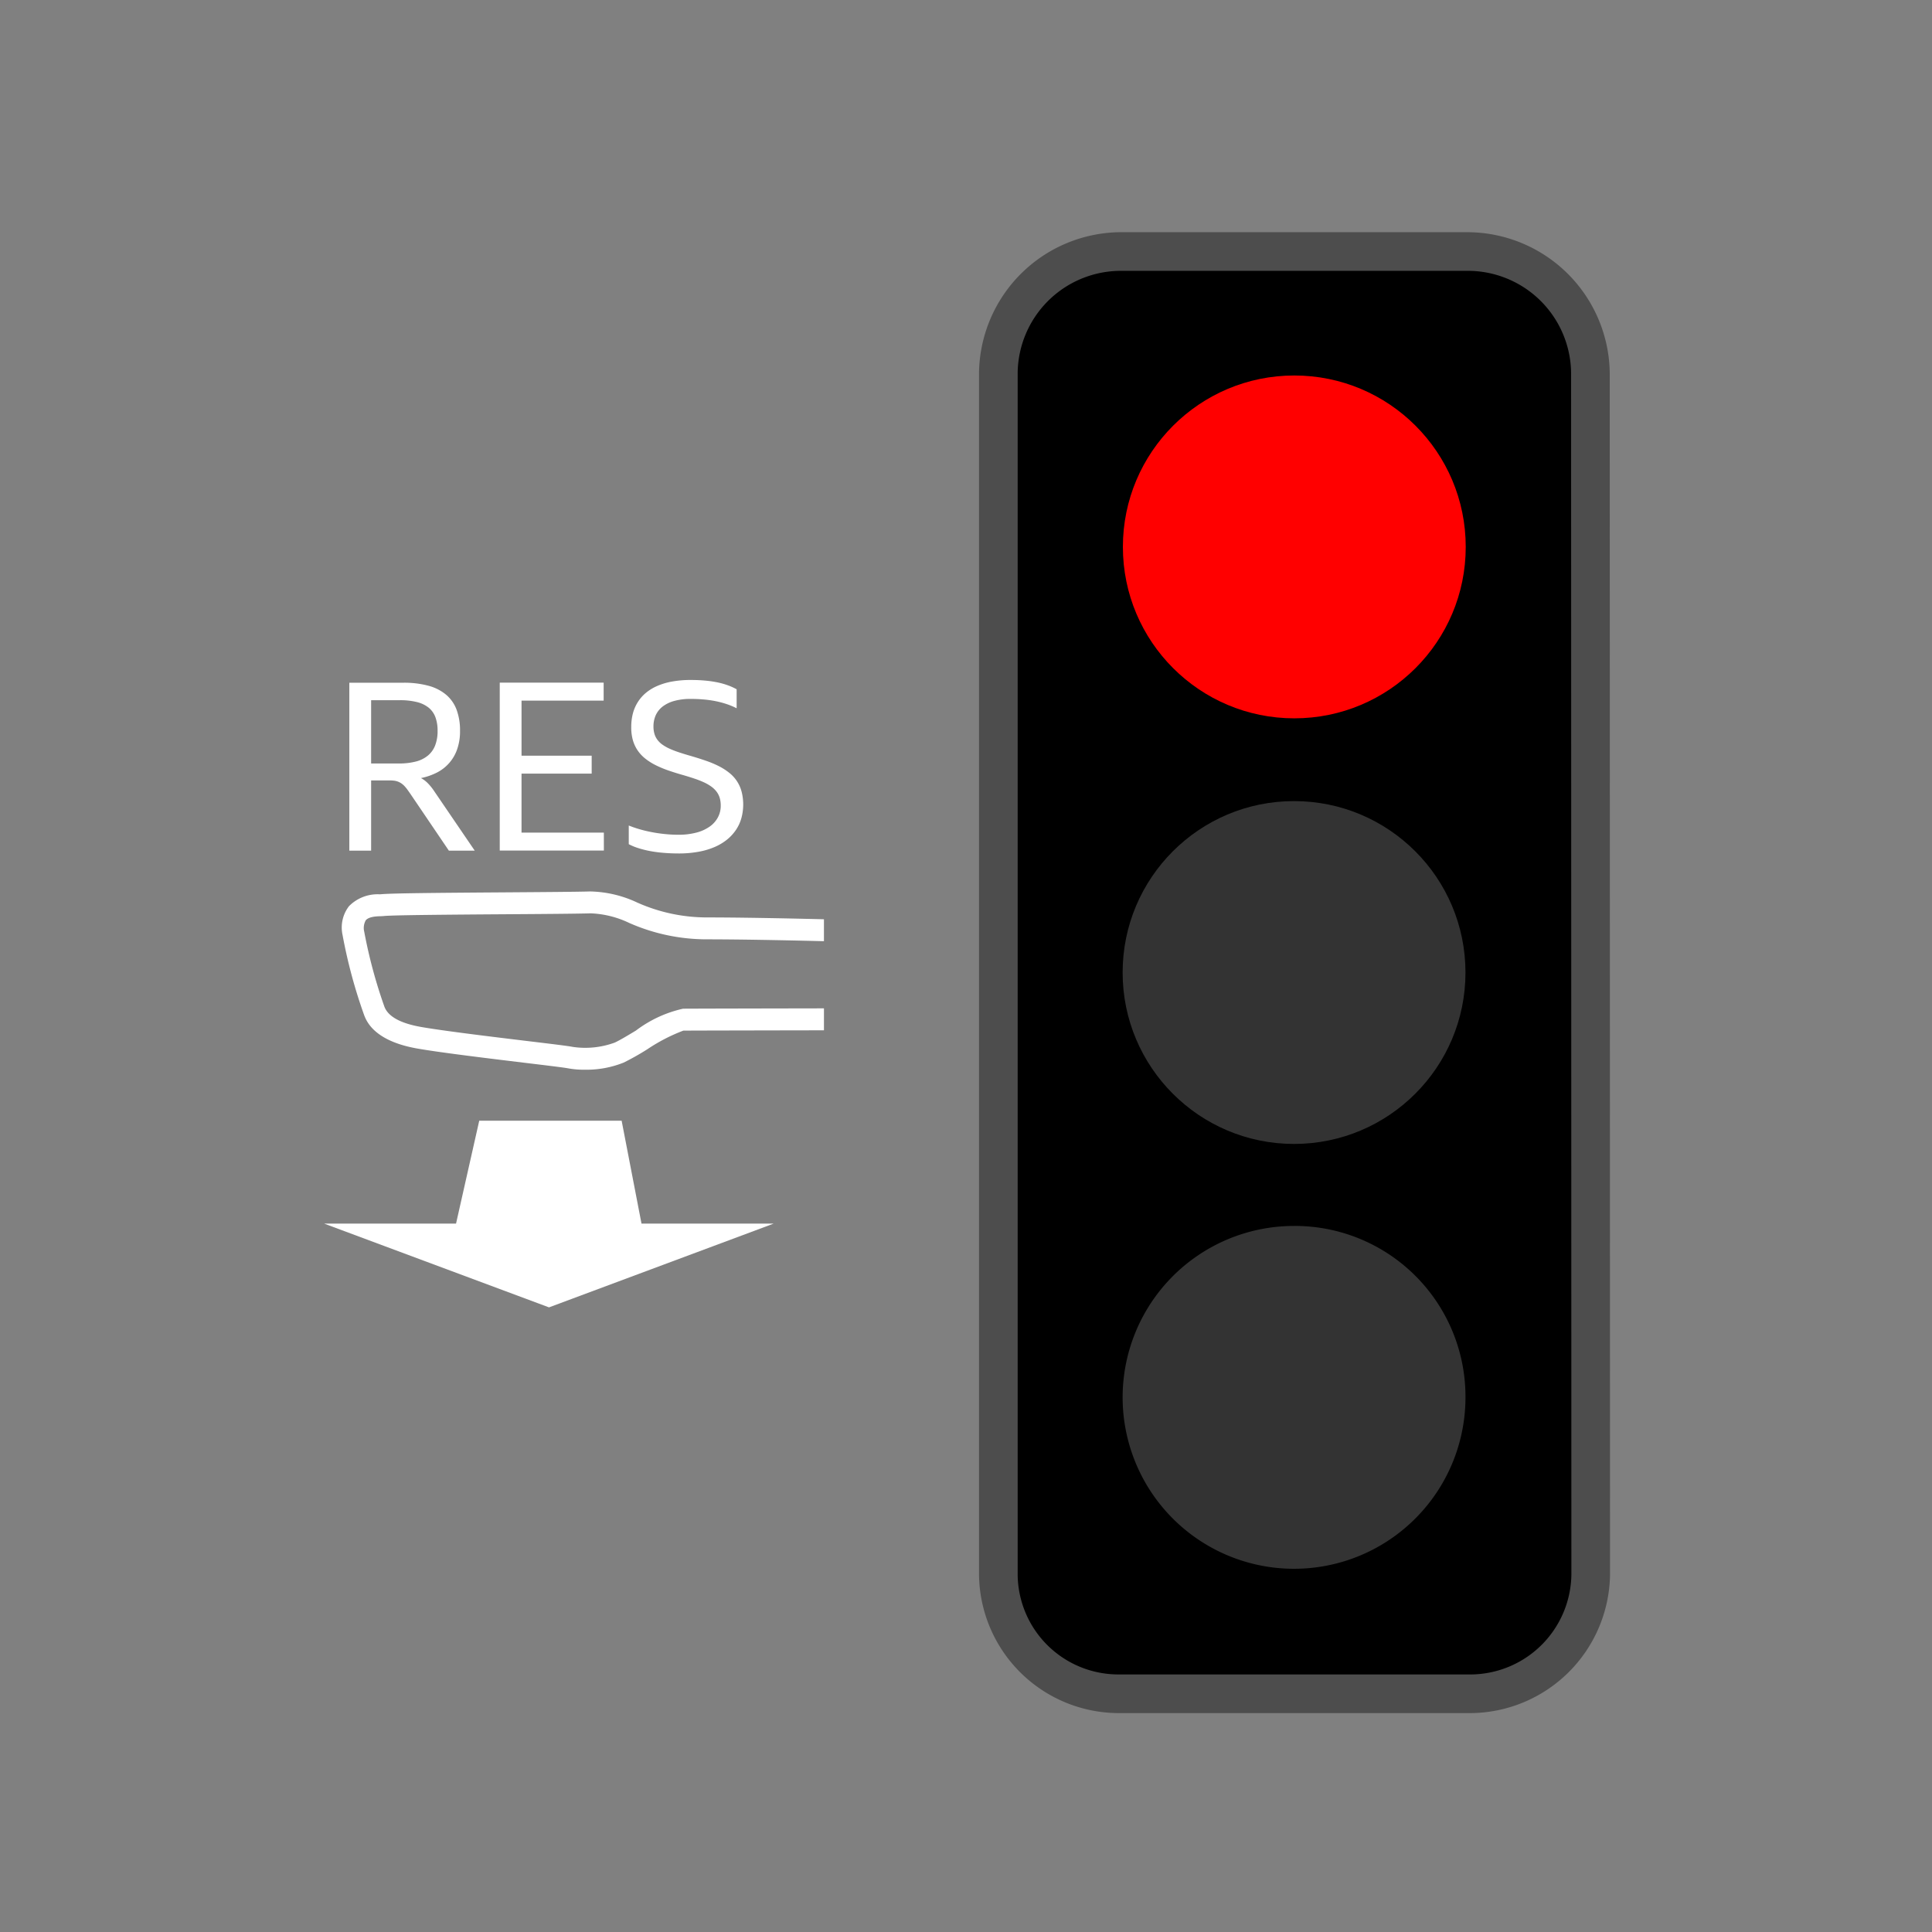 <svg id="rot" xmlns="http://www.w3.org/2000/svg" viewBox="0 0 150 150"><rect x="0" y="0" width="150" height="150" fill="#808080" stroke="none"/><defs><style>.cls-1{fill:#4d4d4d;}.cls-2{fill:red;}.cls-3{fill:#333;}.cls-4{fill:#fff;fill-rule:evenodd;}</style></defs><path d="M86.806,131.503a9.358,9.358,0,0,1-9.295-9.241V28.967a9.563,9.563,0,0,1,9.474-9.439H114a9.562,9.562,0,0,1,9.48,9.424L123.502,122.249a9.401,9.401,0,0,1-9.359,9.255Z"/><path class="cls-1" d="M114,21.028a8.019,8.019,0,0,1,7.98,7.939l.022,93.281a7.864,7.864,0,0,1-7.86,7.756c-.037,0-.073-0-.11-.001H86.806a7.822,7.822,0,0,1-7.795-7.755V28.967a8.019,8.019,0,0,1,7.98-7.939H114m.007-3H86.991a11.068,11.068,0,0,0-10.98,10.91l-0,93.311a10.866,10.866,0,0,0,10.784,10.755l27.227,0,.12.001a10.906,10.906,0,0,0,10.86-10.714l-.022-93.323a11.072,11.072,0,0,0-10.966-10.939l-.007,0Z"/><circle id="rot-2" data-name="rot" class="cls-2" cx="100.49" cy="42.462" r="13.309"/><circle id="gelb" class="cls-3" cx="100.47" cy="75.506" r="13.309"/><path id="gruen" class="cls-3" d="M100.47,95.182A13.309,13.309,0,1,0,113.779,108.49h0a13.253,13.253,0,0,0-13.198-13.309Q100.526,95.181,100.47,95.182Z"/><path class="cls-4" d="M28.814,60.592h1.437a2.772,2.772,0,0,1,.356.021,1.244,1.244,0,0,1,.298.075,1.367,1.367,0,0,1,.255.133,1.553,1.553,0,0,1,.232.198,2.745,2.745,0,0,1,.227.272c.075.105.159.222.25.354l2.981,4.399h2.008L33.676,61.374a4.001,4.001,0,0,0-.479-.583,2.146,2.146,0,0,0-.514-.381,4.879,4.879,0,0,0,1.216-.417,3.184,3.184,0,0,0,1.59-1.807,4.209,4.209,0,0,0,.227-1.446,4.599,4.599,0,0,0-.266-1.636,2.822,2.822,0,0,0-.812-1.164,3.566,3.566,0,0,0-1.376-.699,7.236,7.236,0,0,0-1.953-.234H27.122V66.045h1.692Zm0-6.229h2.215a5.337,5.337,0,0,1,1.344.146,2.355,2.355,0,0,1,.911.437,1.729,1.729,0,0,1,.523.741,3.008,3.008,0,0,1,.167,1.054,3.063,3.063,0,0,1-.191,1.138,1.922,1.922,0,0,1-.57.791,2.401,2.401,0,0,1-.94.459,5.122,5.122,0,0,1-1.301.147H28.814Zm18.069,10.28h-6.392V60.063H45.938V58.674H40.492v-4.277h6.375V52.999H38.8V66.035h8.084Zm3.592,1.434a10.232,10.232,0,0,0,1.054.138q.561.047,1.162.047a8.419,8.419,0,0,0,1.535-.13,5.72,5.72,0,0,0,1.252-.368,4.138,4.138,0,0,0,.972-.58,3.448,3.448,0,0,0,.696-.761,3.131,3.131,0,0,0,.415-.906,4.011,4.011,0,0,0,.02-2.039,2.75,2.75,0,0,0-.938-1.458,4.666,4.666,0,0,0-.795-.517,7.745,7.745,0,0,0-1.001-.425c-.367-.129-.764-.255-1.188-.379-.349-.099-.663-.196-.941-.288a7.256,7.256,0,0,1-.743-.288,3.324,3.324,0,0,1-.558-.319,1.705,1.705,0,0,1-.384-.378,1.439,1.439,0,0,1-.224-.459,2.011,2.011,0,0,1-.074-.571,2.094,2.094,0,0,1,.18-.873,1.795,1.795,0,0,1,.539-.672,2.617,2.617,0,0,1,.901-.432,4.67,4.67,0,0,1,1.277-.155q.553,0,1.046.047a8.304,8.304,0,0,1,.934.137,7.251,7.251,0,0,1,.835.227,5.597,5.597,0,0,1,.746.315V53.515a4.712,4.712,0,0,0-.693-.312,5.697,5.697,0,0,0-.815-.227,8.479,8.479,0,0,0-.951-.136q-.512-.047-1.097-.047a8.017,8.017,0,0,0-1.441.119,5.193,5.193,0,0,0-1.162.343,3.608,3.608,0,0,0-.893.544,3.018,3.018,0,0,0-.632.729,3.153,3.153,0,0,0-.377.884,4.17,4.17,0,0,0-.122,1.025,3.611,3.611,0,0,0,.122,1.015,2.771,2.771,0,0,0,.37.805,2.934,2.934,0,0,0,.594.638,4.629,4.629,0,0,0,.799.507,8.296,8.296,0,0,0,.991.415c.363.126.75.247,1.164.364.333.096.638.193.914.286a6.91,6.91,0,0,1,.738.296,3.281,3.281,0,0,1,.56.334,1.9,1.9,0,0,1,.391.393,1.535,1.535,0,0,1,.231.475,2.131,2.131,0,0,1,.074.585,1.905,1.905,0,0,1-.215.9,2.057,2.057,0,0,1-.631.717,3.139,3.139,0,0,1-1.03.472,5.354,5.354,0,0,1-1.423.17,10.165,10.165,0,0,1-1.08-.058c-.359-.038-.706-.089-1.039-.156-.334-.065-.649-.143-.942-.231a8.088,8.088,0,0,1-.781-.272v1.45a4.398,4.398,0,0,0,.743.306A7.844,7.844,0,0,0,50.475,66.077ZM48.264,87.012H37.208l-1.801,7.989h-10.239l17.456,6.503,17.441-6.503H49.806Zm-18.725-15.877c.104-.003.187-.007.24-.013.66-.078,5.55-.112,9.48-.14,2.864-.019,5.522-.038,6.6-.071a7.605,7.605,0,0,1,3.002.75,14.934,14.934,0,0,0,5.896,1.268c2.62,0,6.073.067,9.214.145V71.372c-3.143-.078-6.591-.144-9.214-.144a13.282,13.282,0,0,1-5.276-1.151,8.967,8.967,0,0,0-3.672-.865c-1.071.032-3.714.05-6.561.07-5.385.037-8.967.068-9.753.153a3.121,3.121,0,0,0-2.399.92,2.712,2.712,0,0,0-.501,2.231,39.916,39.916,0,0,0,1.645,6.138c.186.518.752,2.09,4.177,2.687,1.821.317,5.532.765,8.242,1.094,1.629.196,3.167.382,3.443.439a6.74,6.74,0,0,0,1.292.108,7.754,7.754,0,0,0,3.026-.552,20.159,20.159,0,0,0,1.834-1.033,13.745,13.745,0,0,1,2.798-1.449c.519-.007,5.967-.017,10.92-.026V78.289c-4.957.009-10.408.02-10.942.027a9.438,9.438,0,0,0-3.653,1.694c-.655.395-1.274.767-1.654.939a6.638,6.638,0,0,1-3.278.328c-.33-.068-1.455-.205-3.582-.461-2.691-.325-6.376-.771-8.153-1.08-1.627-.284-2.591-.818-2.872-1.597a38.597,38.597,0,0,1-1.559-5.802,1.21,1.21,0,0,1,.12-.887C28.642,71.159,29.27,71.142,29.539,71.135Z"/></svg>